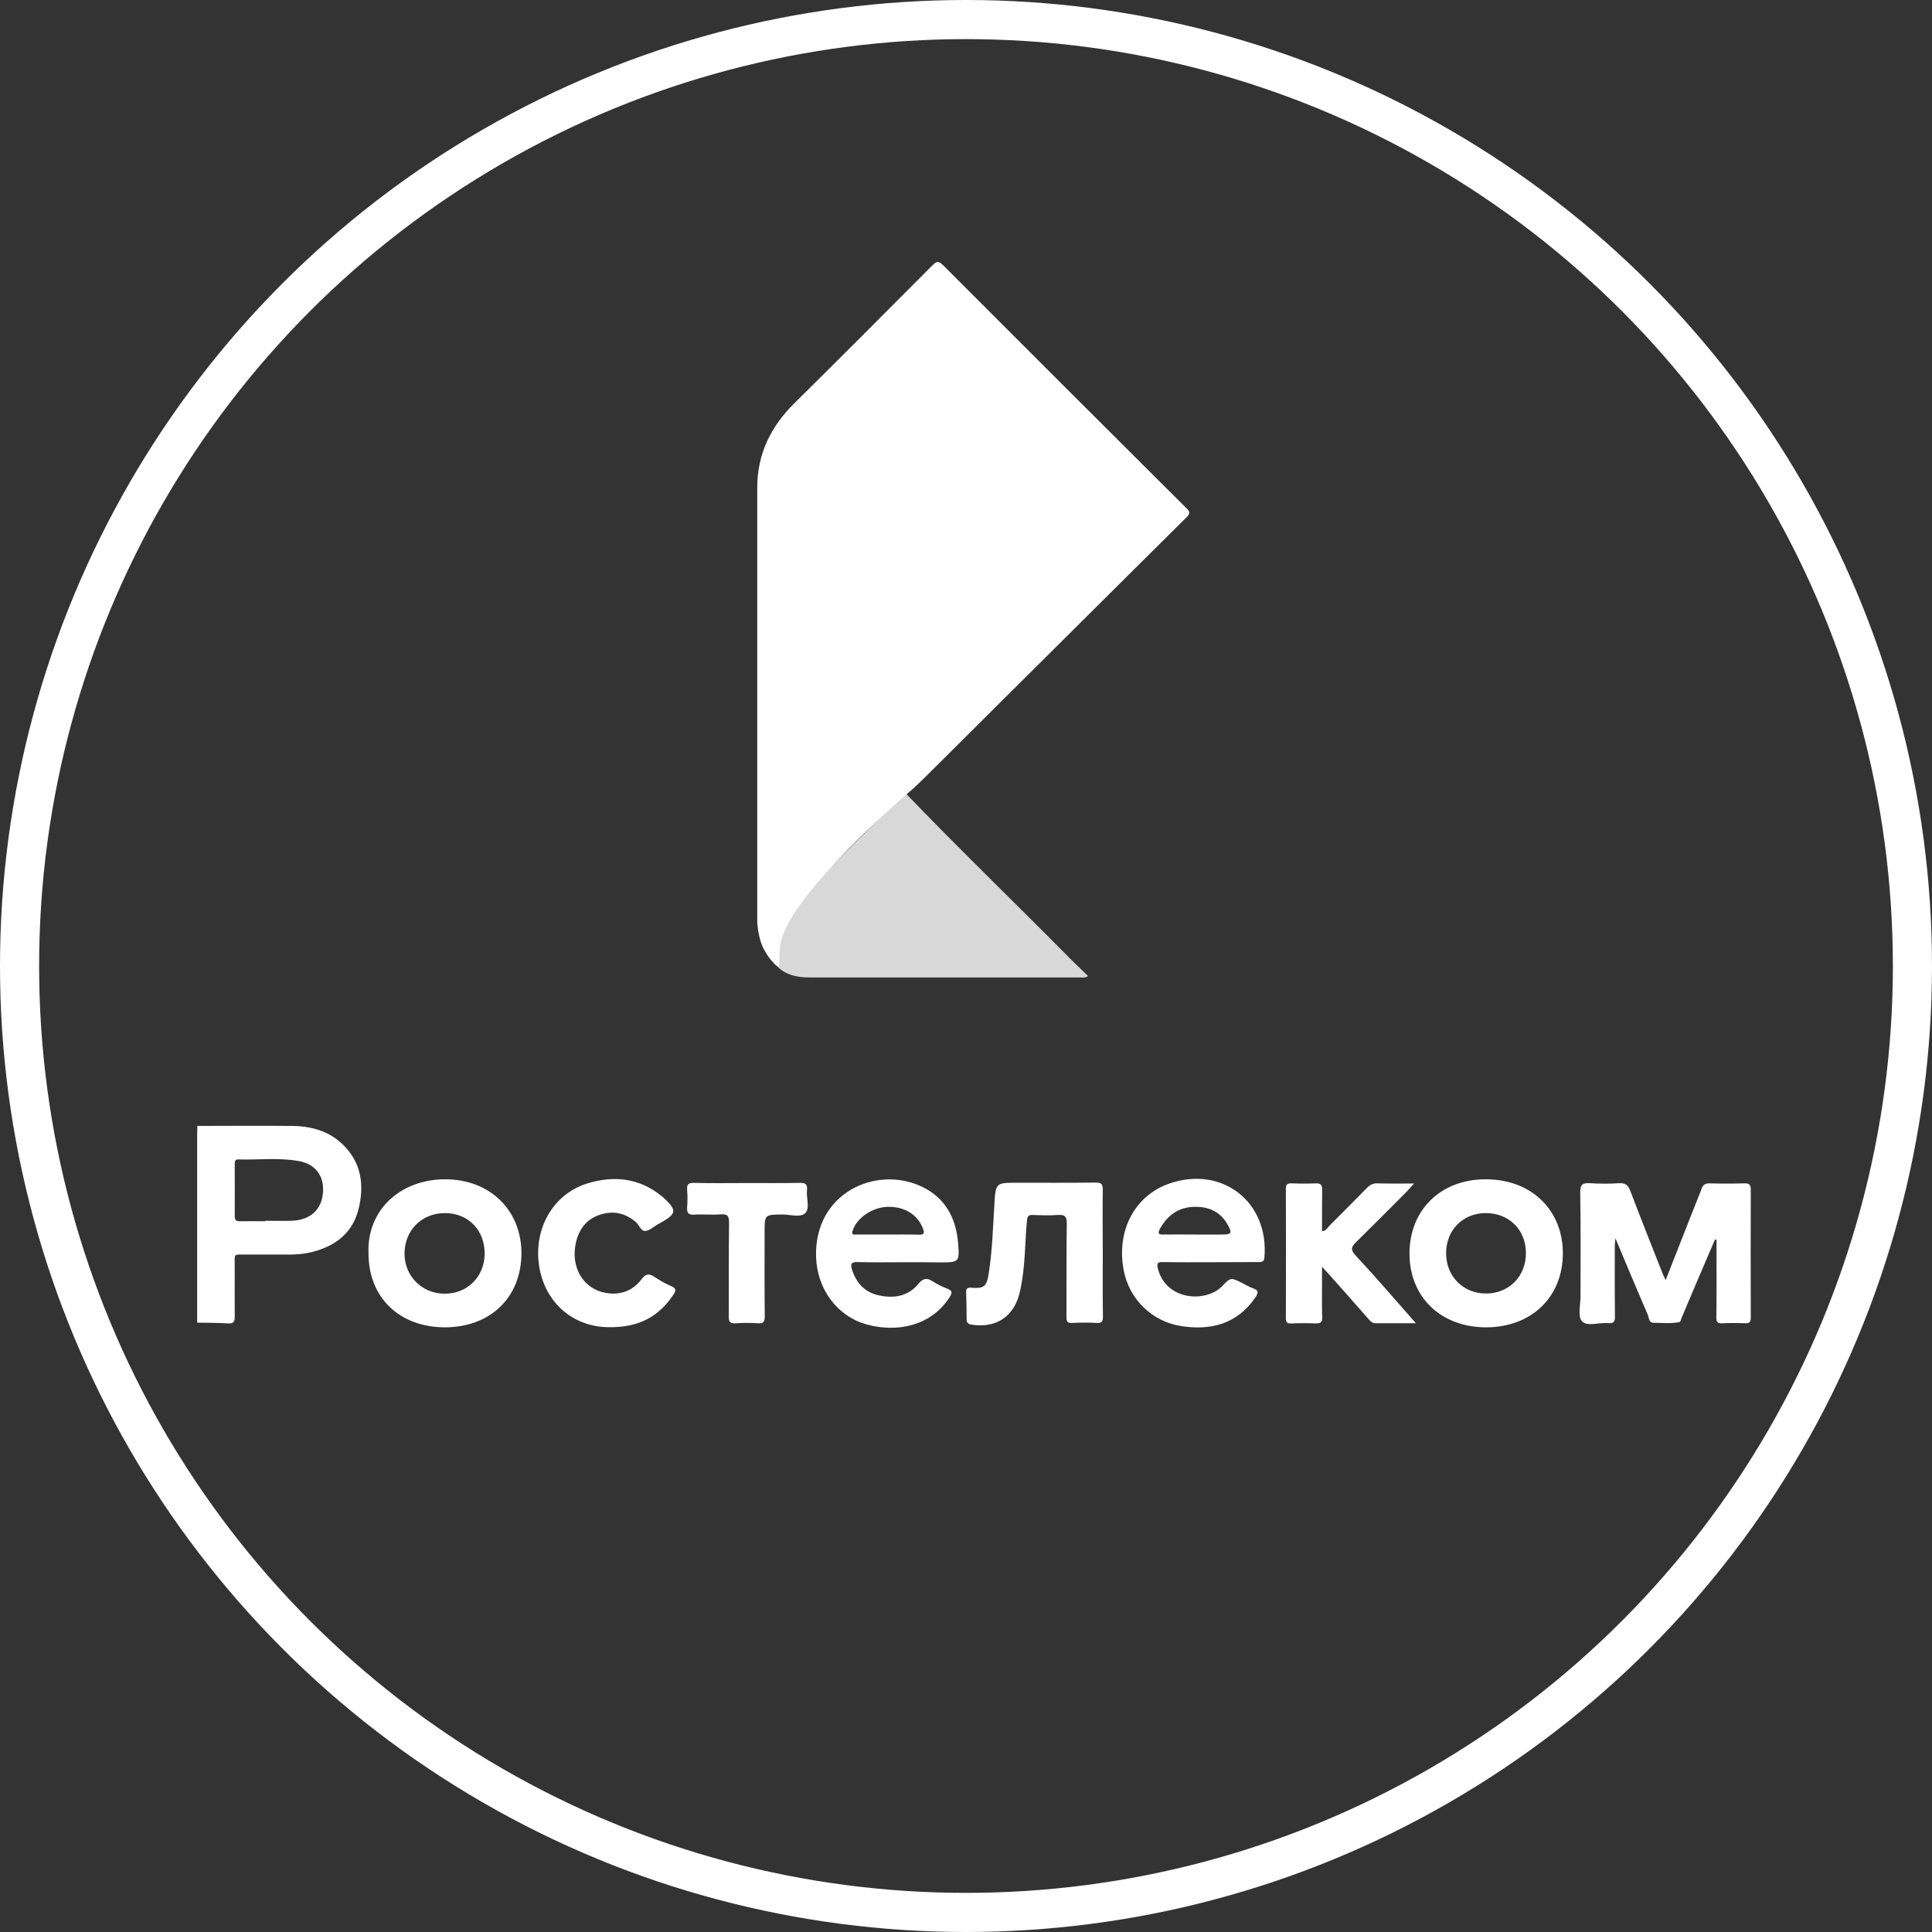 <?xml version="1.0" encoding="utf-8"?>
<!-- Generator: Adobe Illustrator 25.4.1, SVG Export Plug-In . SVG Version: 6.00 Build 0)  -->
<svg version="1.1" id="Слой_1" xmlns="http://www.w3.org/2000/svg" xmlns:xlink="http://www.w3.org/1999/xlink" x="0px" y="0px"
	 viewBox="0 0 1234.6 1234.6" style="enable-background:new 0 0 1234.6 1234.6;" xml:space="preserve">
<rect x="0" y="0" width="1234.6" height="1234.6" fill="#333333" stroke="none"/>
<style type="text/css">
	.st0{fill:#D8D8D8;}
	.st1{display:none;fill:#FFFFFF;}
	.st2{fill:#FFFFFF;}
	.st3{fill:none;stroke:#FFFFFF;stroke-width:25;stroke-miterlimit:10;}
</style>
<g>
	<path class="st0" d="M495.7,616.6c-7.1-14.4-6-21.6,5.3-32.9c24.8-24.6,49.5-49.3,74.3-73.9c1-1,2.2-2,3.4-2.9
		c34.2,35.6,69.8,69.9,104.5,105c3.9,4,8,7.8,12.1,11.8c-2,1.4-3.6,0.9-5,0.9c-57.5,0-115.1,0-172.7,0
		C509.4,624.7,501.6,623.1,495.7,616.6z"/>
	<path class="st1" d="M125.1,719.4c0-183.1,0-366.3-0.1-549.4c0-3.6,0.5-4.7,4.5-4.7c328.8,0.1,657.7,0.1,986.5,0
		c4.1,0,4.8,0.8,4.8,4.9c-0.1,225.1-0.1,450.1,0,675.2c0,3.8-0.5,5-4.8,5c-328.7-0.1-657.3-0.1-986,0c-4.2,0-5.9-0.9-5-5.1
		c0.5-0.4,1-0.7,1.5-1c5.1-1,10.3-0.4,15.4-0.5c6.2-0.2,6.6-0.4,6.6-6.4c0-9.5,0-19,0-28.4c0-7.8,1.3-9,9-9c10.5-0.1,21,0,31.5,0
		c31.5-0.2,50-30.2,35.8-58.3c-7.7-15.2-21.8-20-37.4-20.5c-18-0.6-35.9-0.1-53.9-0.2c-2.3,0-4.7,0.2-6.9-0.5
		C126,720.1,125.5,719.8,125.1,719.4z"/>
	<path class="st1" d="M126,845.2h-0.5l-0.5-0.1c0-41.9,0-83.8,0-125.8c0.4,0,0.8,0.1,1.2,0.1c1.7,2,1.5,4.3,1.5,6.6
		c0,37.3,0,74.7,0,112C127.7,840.6,127.8,843.1,126,845.2z"/>
	<path class="st2" d="M498,616.6c-0.2,0.3-0.5,0.6-0.9,0.7c-0.6,0.1-1.1-0.4-1.4-0.6c-7.4-7.1-9.6-15-9.6-15c-2.2-7.5-2.2-13-2.2-13
		c0-92.3,0-184.6,0-277c0-21.5,8.6-39.1,23.8-54.1c29.6-29.2,58.9-58.7,88.3-88.2c2.6-2.7,3.9-2.6,6.6,0
		c51.7,51.8,103.5,103.5,155.4,155.2c2.1,2,3,3.3,0.3,5.9c-25.8,25.5-51.4,51.1-77.2,76.7c-62.5,62-93.5,93.3-97.4,96.6
		c0,0-78.3,66.2-84.7,98.4c-1.1,5.7-1,11.4-1,11.4C497.9,615.1,497.9,616.1,498,616.6z"/>
	<path class="st2" d="M1095.9,792.1c-4.1,9.5-8.1,19-12.2,28.5c-3.1,7.3-6.2,14.7-9.3,22c-0.3,0.8-0.6,2.1-1,2.2
		c-5.6,1.2-11.2,0.5-16.8,0.5c-2.9,0-2.8-3-3.5-4.8c-6.9-16-13.6-32-20.8-49.2c-0.2,2.2-0.4,3.4-0.4,4.5c0,15.1-0.1,30.3,0.1,45.4
		c0.1,3.6-1,4.6-4.4,4.3c-5.7-0.5-13.4,2.4-16.7-1.2c-2.8-3.1-0.9-10.7-0.9-16.3c0-22,0.2-43.9-0.2-65.8c-0.1-5.4,1.6-6.4,6.4-6.1
		c6.1,0.4,12.3,0.4,18.4,0c4-0.2,5.8,1.1,7.2,4.9c6.8,18,14,35.8,21,53.7c0.4,0.9,0.9,1.8,1.6,3.3c5.7-14.5,11.2-28.5,16.7-42.5
		c2.1-5.2,4.2-10.5,6.2-15.7c0.9-2.5,2.2-3.7,5.1-3.6c7.5,0.2,15,0.2,22.4,0c3.1-0.1,4,1,4,4c-0.1,27.3-0.1,54.5,0,81.8
		c0,2.9-0.9,3.7-3.7,3.6c-4.8-0.2-9.7-0.2-14.5,0c-3.2,0.2-3.9-1-3.8-4c0.2-14.8,0.1-29.6,0.1-44.4c0-1.6,0-3.2,0-4.8
		C1096.6,792.2,1096.3,792.1,1095.9,792.1z"/>
	<path class="st2" d="M704.7,801.3c0,13.3-0.1,26.6,0.1,39.9c0,3.1-0.6,4.4-4,4.2c-5.1-0.3-10.3-0.3-15.5,0c-3.2,0.2-3.9-0.9-3.8-4
		c0.1-19.8-0.1-39.6,0.2-59.4c0.1-4.8-1.4-5.9-5.8-5.6c-5.3,0.4-10.7,0.2-16,0c-2.6-0.1-3.3,0.7-3.6,3.3
		c-1.3,12.9-1.1,25.9-3.2,38.7c-0.5,3-1,5.9-1.8,8.8c-4,14.6-15.2,21.6-30.3,19.3c-2.2-0.3-3.3-1.1-3.3-3.4c0-5.7-0.1-11.3-0.3-17
		c-0.1-2.6,0.5-3.4,3.3-3.2c8.1,0.6,9.8-0.7,11.1-9c2.3-14.5,2.7-29.1,3.6-43.7c0.9-14.4,0.6-14.4,14.9-14.4
		c16.6,0,33.3,0.1,49.9-0.1c3.5,0,4.5,0.9,4.5,4.4C704.5,774,704.7,787.6,704.7,801.3z"/>
	<path class="st2" d="M904.8,845.6c-9.4,0-17.6,0-25.7,0c-2.1,0-3.3-1.2-4.5-2.6c-8.3-9.5-16.7-19-25.1-28.4
		c-1.2-1.3-2.4-2.6-4.7-5.1c0,5,0,8.7,0,12.4c0,6.7-0.1,13.3,0.1,20c0.1,2.8-0.8,3.8-3.7,3.8c-5.3-0.2-10.7-0.2-16,0
		c-2.4,0.1-3.5-0.4-3.5-3.2c0.1-27.6,0.1-55.2,0-82.8c0-3,1.1-3.6,3.8-3.5c5.2,0.2,10.3,0.2,15.5,0c3.2-0.1,3.9,1.2,3.9,4.1
		c-0.1,8.8-0.1,17.5-0.1,26.5c2.7-0.3,3.6-2.3,4.9-3.7c8-8,16-16,23.9-24.1c1.9-1.9,3.8-2.9,6.5-2.8c7.4,0.2,14.8,0.1,23.5,0.1
		c-2.4,2.7-4,4.5-5.7,6.2c-10.4,10.5-20.9,21-31.5,31.4c-2.9,2.9-3.5,4.7-0.3,8.2C879,815.9,891.4,830.4,904.8,845.6z"/>
	<path class="st2" d="M389.2,848.1c-22.6,0-41-15.3-44.7-39.2c-3.6-23.9,9-46,31-52.7c16.7-5.1,32.8-3.5,47,7.9
		c0.3,0.2,0.5,0.4,0.8,0.6c9.6,8.8,9.4,10.8-1.7,17c-0.4,0.2-0.9,0.5-1.3,0.7c-2.6,1.5-5.1,3.9-7.8,4.2c-3,0.3-4-3.8-6.2-5.7
		c-6.8-5.8-14.4-7.4-22.8-4.7c-8.7,2.8-13.6,9.3-15.5,18c-3.5,15.6,4.7,29.5,19.1,32c9.2,1.6,17.2-1.2,22.9-8.8
		c2.6-3.4,4.7-3.8,8.1-1.5s7.1,4.4,10.9,6c3.5,1.5,2.9,3.2,1.2,5.6C421,841.3,408.2,848.4,389.2,848.1z"/>
	<path class="st2" d="M477.4,756c11.1,0,22.3,0.1,33.4-0.1c3.5-0.1,5.3,0.5,4.9,4.6c-0.6,5,2.1,11.6-1.2,14.8
		c-3,2.9-9.5,0.8-14.5,0.8c-11.4,0.1-11.4,0-11.4,11.3c0,17.9-0.1,35.9,0.1,53.8c0,3.4-0.7,4.7-4.3,4.4c-4.8-0.3-9.7-0.3-14.5,0
		c-3.3,0.2-4.2-0.9-4.2-4.2c0.1-19.9-0.1-39.9,0.2-59.8c0-4.2-0.7-6-5.3-5.6c-5.6,0.5-11.3-0.2-16.9,0.2c-4,0.3-4.8-1.3-4.6-4.8
		c0.3-3.6,0.3-7.3,0-11c-0.3-3.5,0.8-4.6,4.4-4.5C454.8,756.2,466.1,756,477.4,756z"/>
	<path class="st2" d="M126,845.2c0-39.7,0-79.5,0-119.2c0-2.2,0.1-4.3,0.1-6.5c20.1,0,40.2-0.2,60.4,0c12.1,0.1,23.5,3.1,32.5,11.8
		c12,11.6,13.9,26.1,10.1,41.4c-3.8,15.2-14.7,23.5-29.4,27.3c-4.5,1.2-9.1,1.6-13.8,1.7c-9.6,0-19.3,0-28.9,0c-8.1,0-7-0.9-7,7.3
		c0,10.8-0.1,21.6,0,32.4c0,3.1-0.6,4.5-4.1,4.3C139.3,845.3,132.6,845.3,126,845.2z M169.5,780.1c5.7,0,11.3,0.2,17,0
		c11.6-0.5,18.6-6.7,19.8-17.1c1.3-10.9-4.3-19-15.1-21c-12.9-2.4-25.9-0.7-38.8-1.1c-2.5-0.1-2.4,1.7-2.4,3.4c0,11,0.1,22,0,32.9
		c0,2.4,0.8,3.2,3.2,3.2c5.5-0.1,11,0,16.5,0C169.5,780.2,169.5,780.2,169.5,780.1z"/>
	<path class="st2" d="M900.7,801c0-27.8,20-47.4,48.6-47.4c29-0.1,49.4,19.4,49.4,47.3c0,28-20.1,47.3-49.2,47.3
		C920.6,848.1,900.7,828.8,900.7,801z M949.2,775.2c-14.6,0.1-25.2,11.1-25.1,25.8c0.1,14.9,11.2,25.8,25.9,25.6
		c14.5-0.2,25.2-11.2,25.1-25.9C975.1,785.8,964.2,775.1,949.2,775.2z"/>
	<path class="st2" d="M235.5,801.1c-1.3-27.1,19.6-47.4,48.8-47.5c28.6-0.1,48.9,19.6,48.9,47.2c0,28.2-19.8,47.4-49,47.4
		C255.2,848.1,235.5,829.1,235.5,801.1z M284.3,775.2c-14.8,0-25.8,11-25.8,25.9c0,14.4,11.2,25.6,25.6,25.6
		c14.6,0.1,25.5-10.9,25.6-25.5C309.8,786.1,299.2,775.2,284.3,775.2z"/>
	<path class="st2" d="M578,806.6c-10,0-20,0.2-29.9-0.1c-4.4-0.2-4.7,1.6-3.6,4.9c2.7,8.6,8.3,14.5,17.2,16.4c9.4,2,18.5,0.7,25-7.2
		c3-3.7,5.5-4.3,9.3-1.8c2.9,1.9,6.1,3.4,9.3,4.7c3.8,1.4,3.1,3,1.3,5.8c-11.9,18.2-33.6,22.3-52.6,17.1
		c-19.1-5.2-31.8-22.7-32.5-43c-1.4-40.8,37.8-58.7,66.9-45.4c15.2,6.9,22.4,19.8,23.8,35.9c1.1,12.7,0.8,12.8-11.7,12.8
		C592.9,806.6,585.5,806.6,578,806.6z M586.9,789c3.1,0.1,4.2-0.5,2.9-3.9c-3.4-8.9-11.6-14.1-22.5-13.9c-9.9,0.2-20,7.2-22.5,15.4
		c-0.8,2.7,0.8,2.3,2.2,2.3c6.8,0,13.6,0,20.4,0C573.9,788.9,580.4,788.8,586.9,789z"/>
	<path class="st2" d="M773.3,806.6c-10,0-20,0.1-30-0.1c-3.3-0.1-4.3,0.5-3.4,4.1c5.3,20.8,31,21.9,41.2,11.2
		c5.3-5.6,5.5-5.5,12.5-2c2.4,1.2,4.7,2.6,7.2,3.5c3.7,1.3,3.3,2.9,1.4,5.8c-11.7,17.2-28.8,21.2-47.4,18.3
		c-19.1-3-33.2-17.5-36.7-35.5c-4.9-25.4,7-47.9,29.2-55.6c33.6-11.6,63.7,11.7,60.7,47.2c-0.2,3-1.8,3-3.9,3
		C794,806.5,783.6,806.6,773.3,806.6z M780.6,788.9c6.5,0,7-0.8,3.8-6.5c-4.7-8.2-12.1-11.4-21.2-11.2c-10,0.2-17,5.3-21.9,13.9
		c-1.9,3.4-0.6,3.9,2.5,3.8c6.5-0.1,12.9,0,19.4,0C769,788.9,774.8,789,780.6,788.9z"/>
</g>
<circle class="st3" cx="617.3" cy="617.3" r="604.8"/>
</svg>
